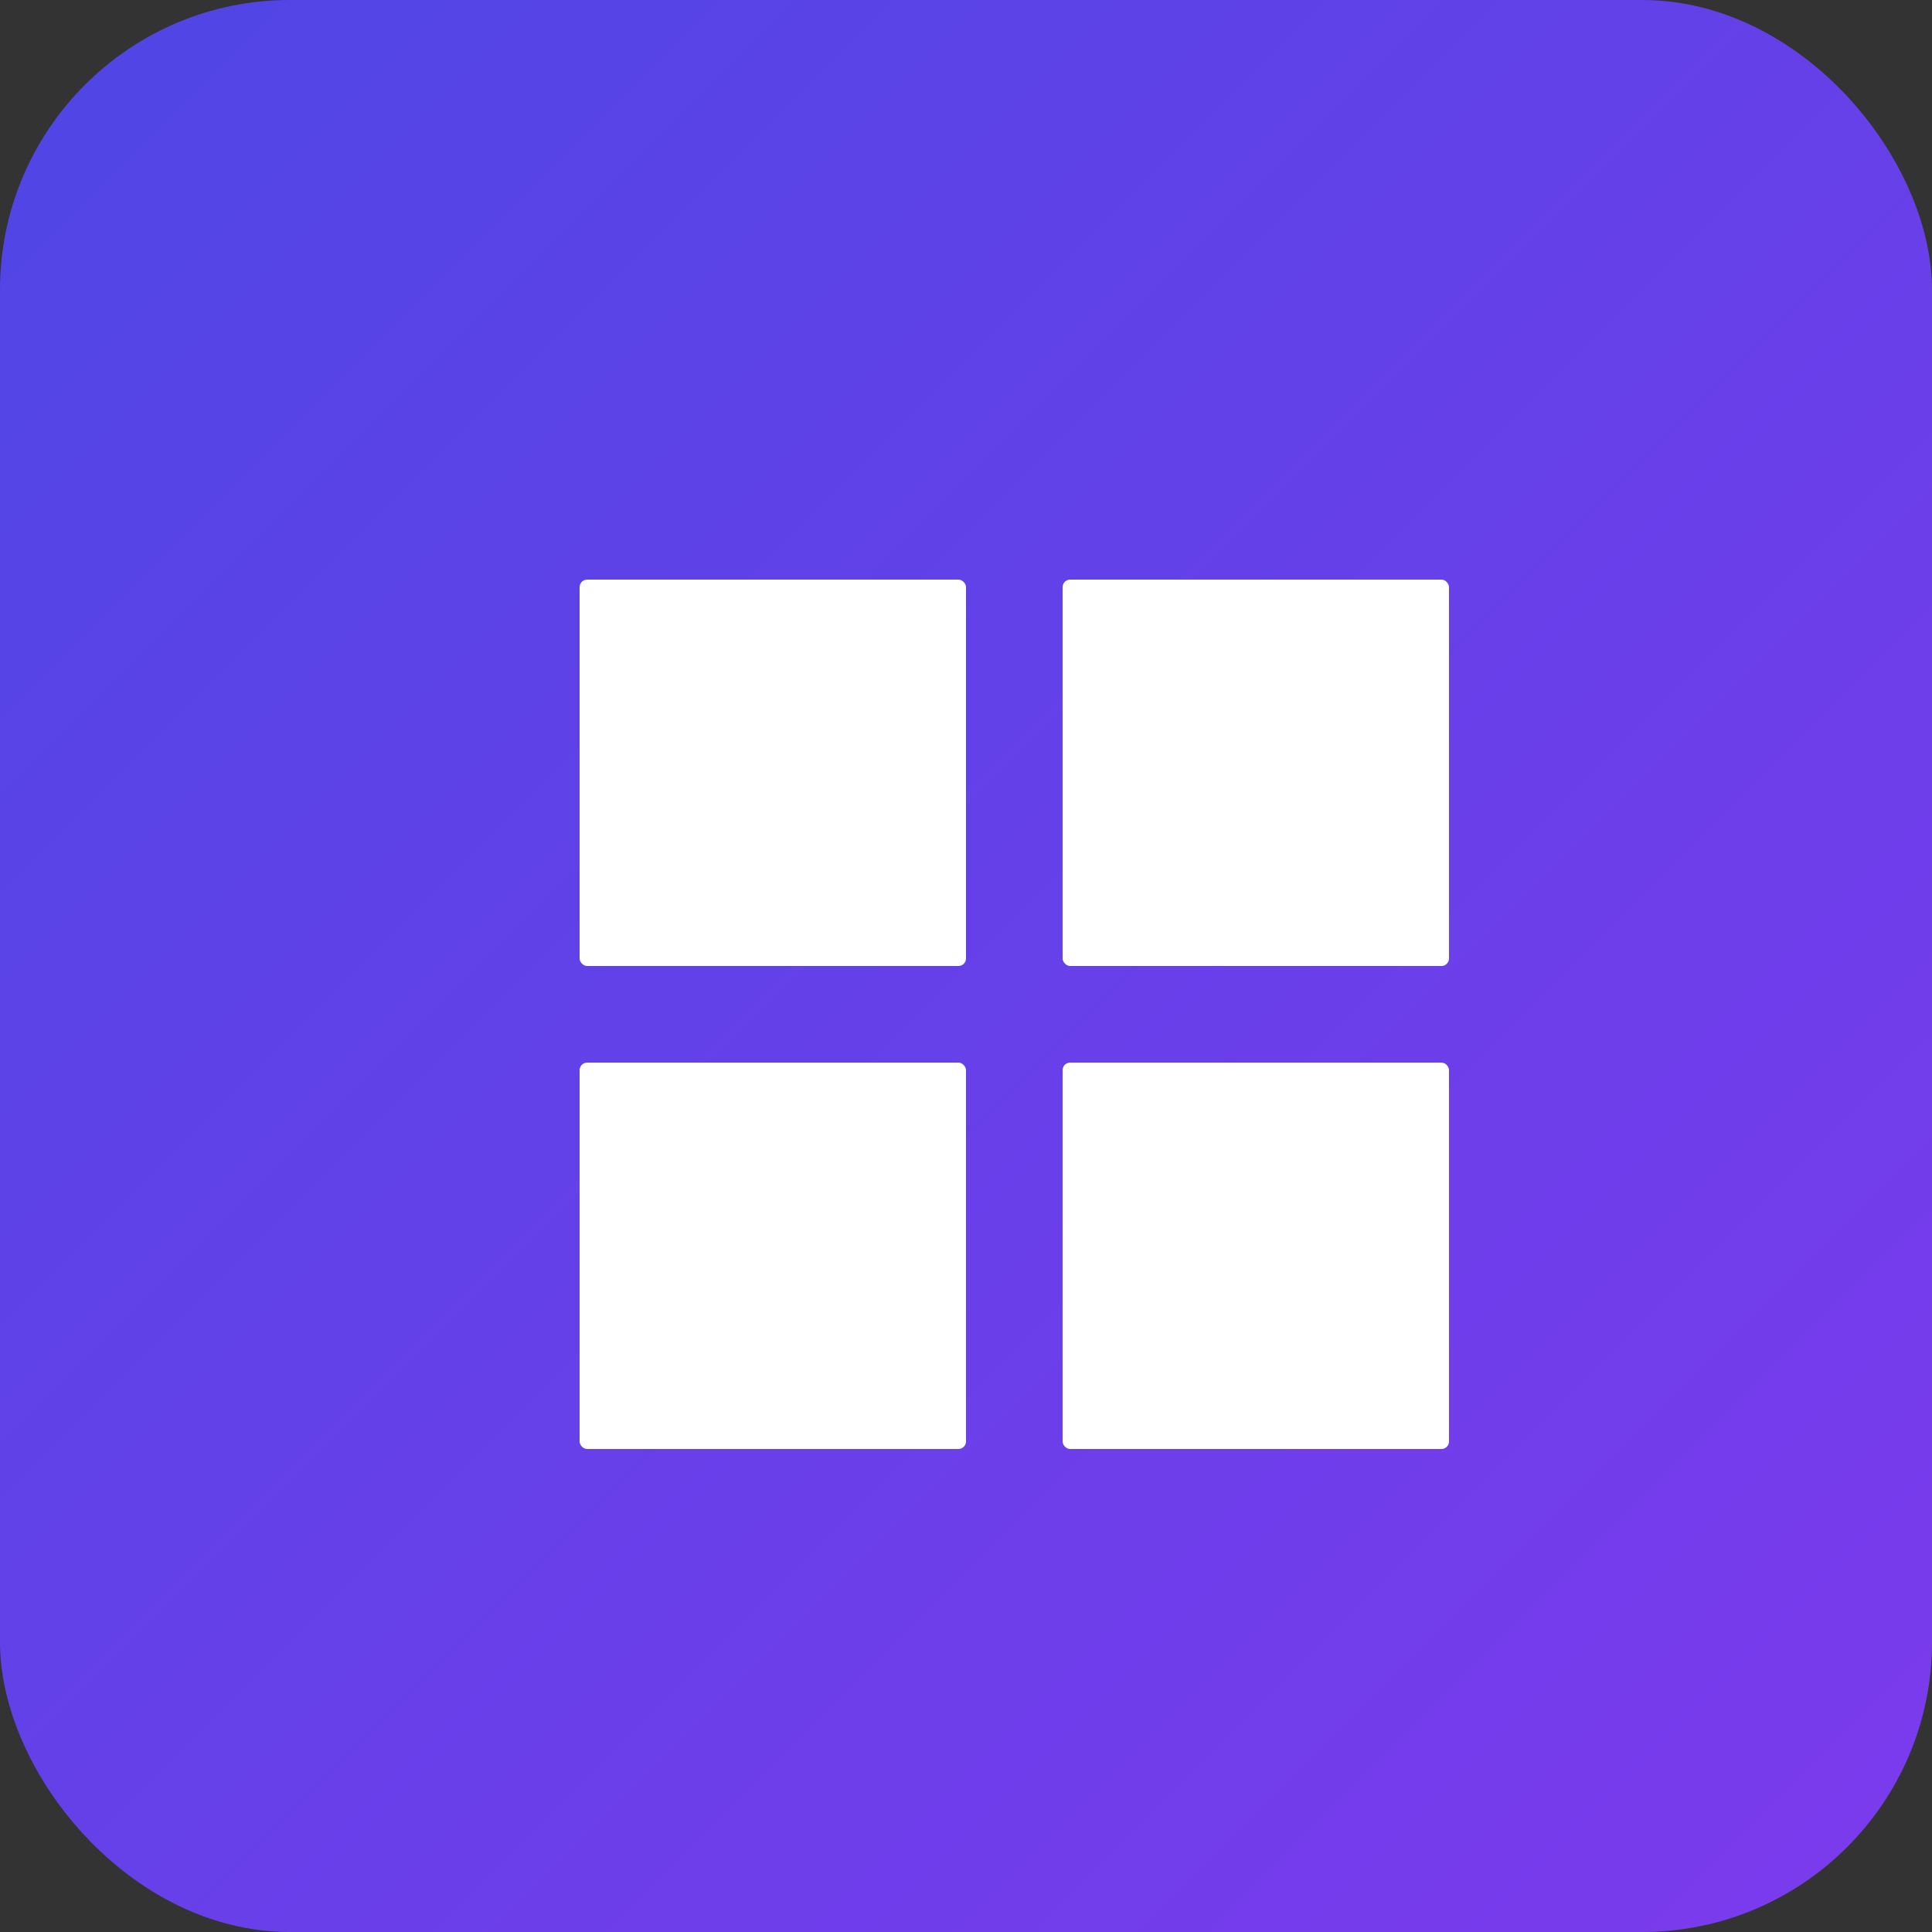 <?xml version="1.0" encoding="UTF-8"?>
<svg width="512" height="512" viewBox="0 0 512 512" xmlns="http://www.w3.org/2000/svg">
  <rect x="0" y="0" width="512" height="512" fill="#333333" stroke="none"/>
  <defs>
    <linearGradient id="grad" x1="0%" y1="0%" x2="100%" y2="100%">
      <stop offset="0%" style="stop-color:#4f46e5;stop-opacity:1" />
      <stop offset="100%" style="stop-color:#7c3aed;stop-opacity:1" />
    </linearGradient>
  </defs>
  <rect width="512" height="512" rx="76.8" fill="url(#grad)"/>
  <g transform="translate(102.4, 102.4)">
    <!-- 切割图标 -->
    <rect x="51.2" y="51.2" width="102.4" height="102.4" fill="white" rx="2"/>
    <rect x="179.2" y="51.2" width="102.4" height="102.4" fill="white" rx="2"/>
    <rect x="51.2" y="179.2" width="102.4" height="102.4" fill="white" rx="2"/>
    <rect x="179.2" y="179.2" width="102.4" height="102.4" fill="white" rx="2"/>
  </g>
</svg>
